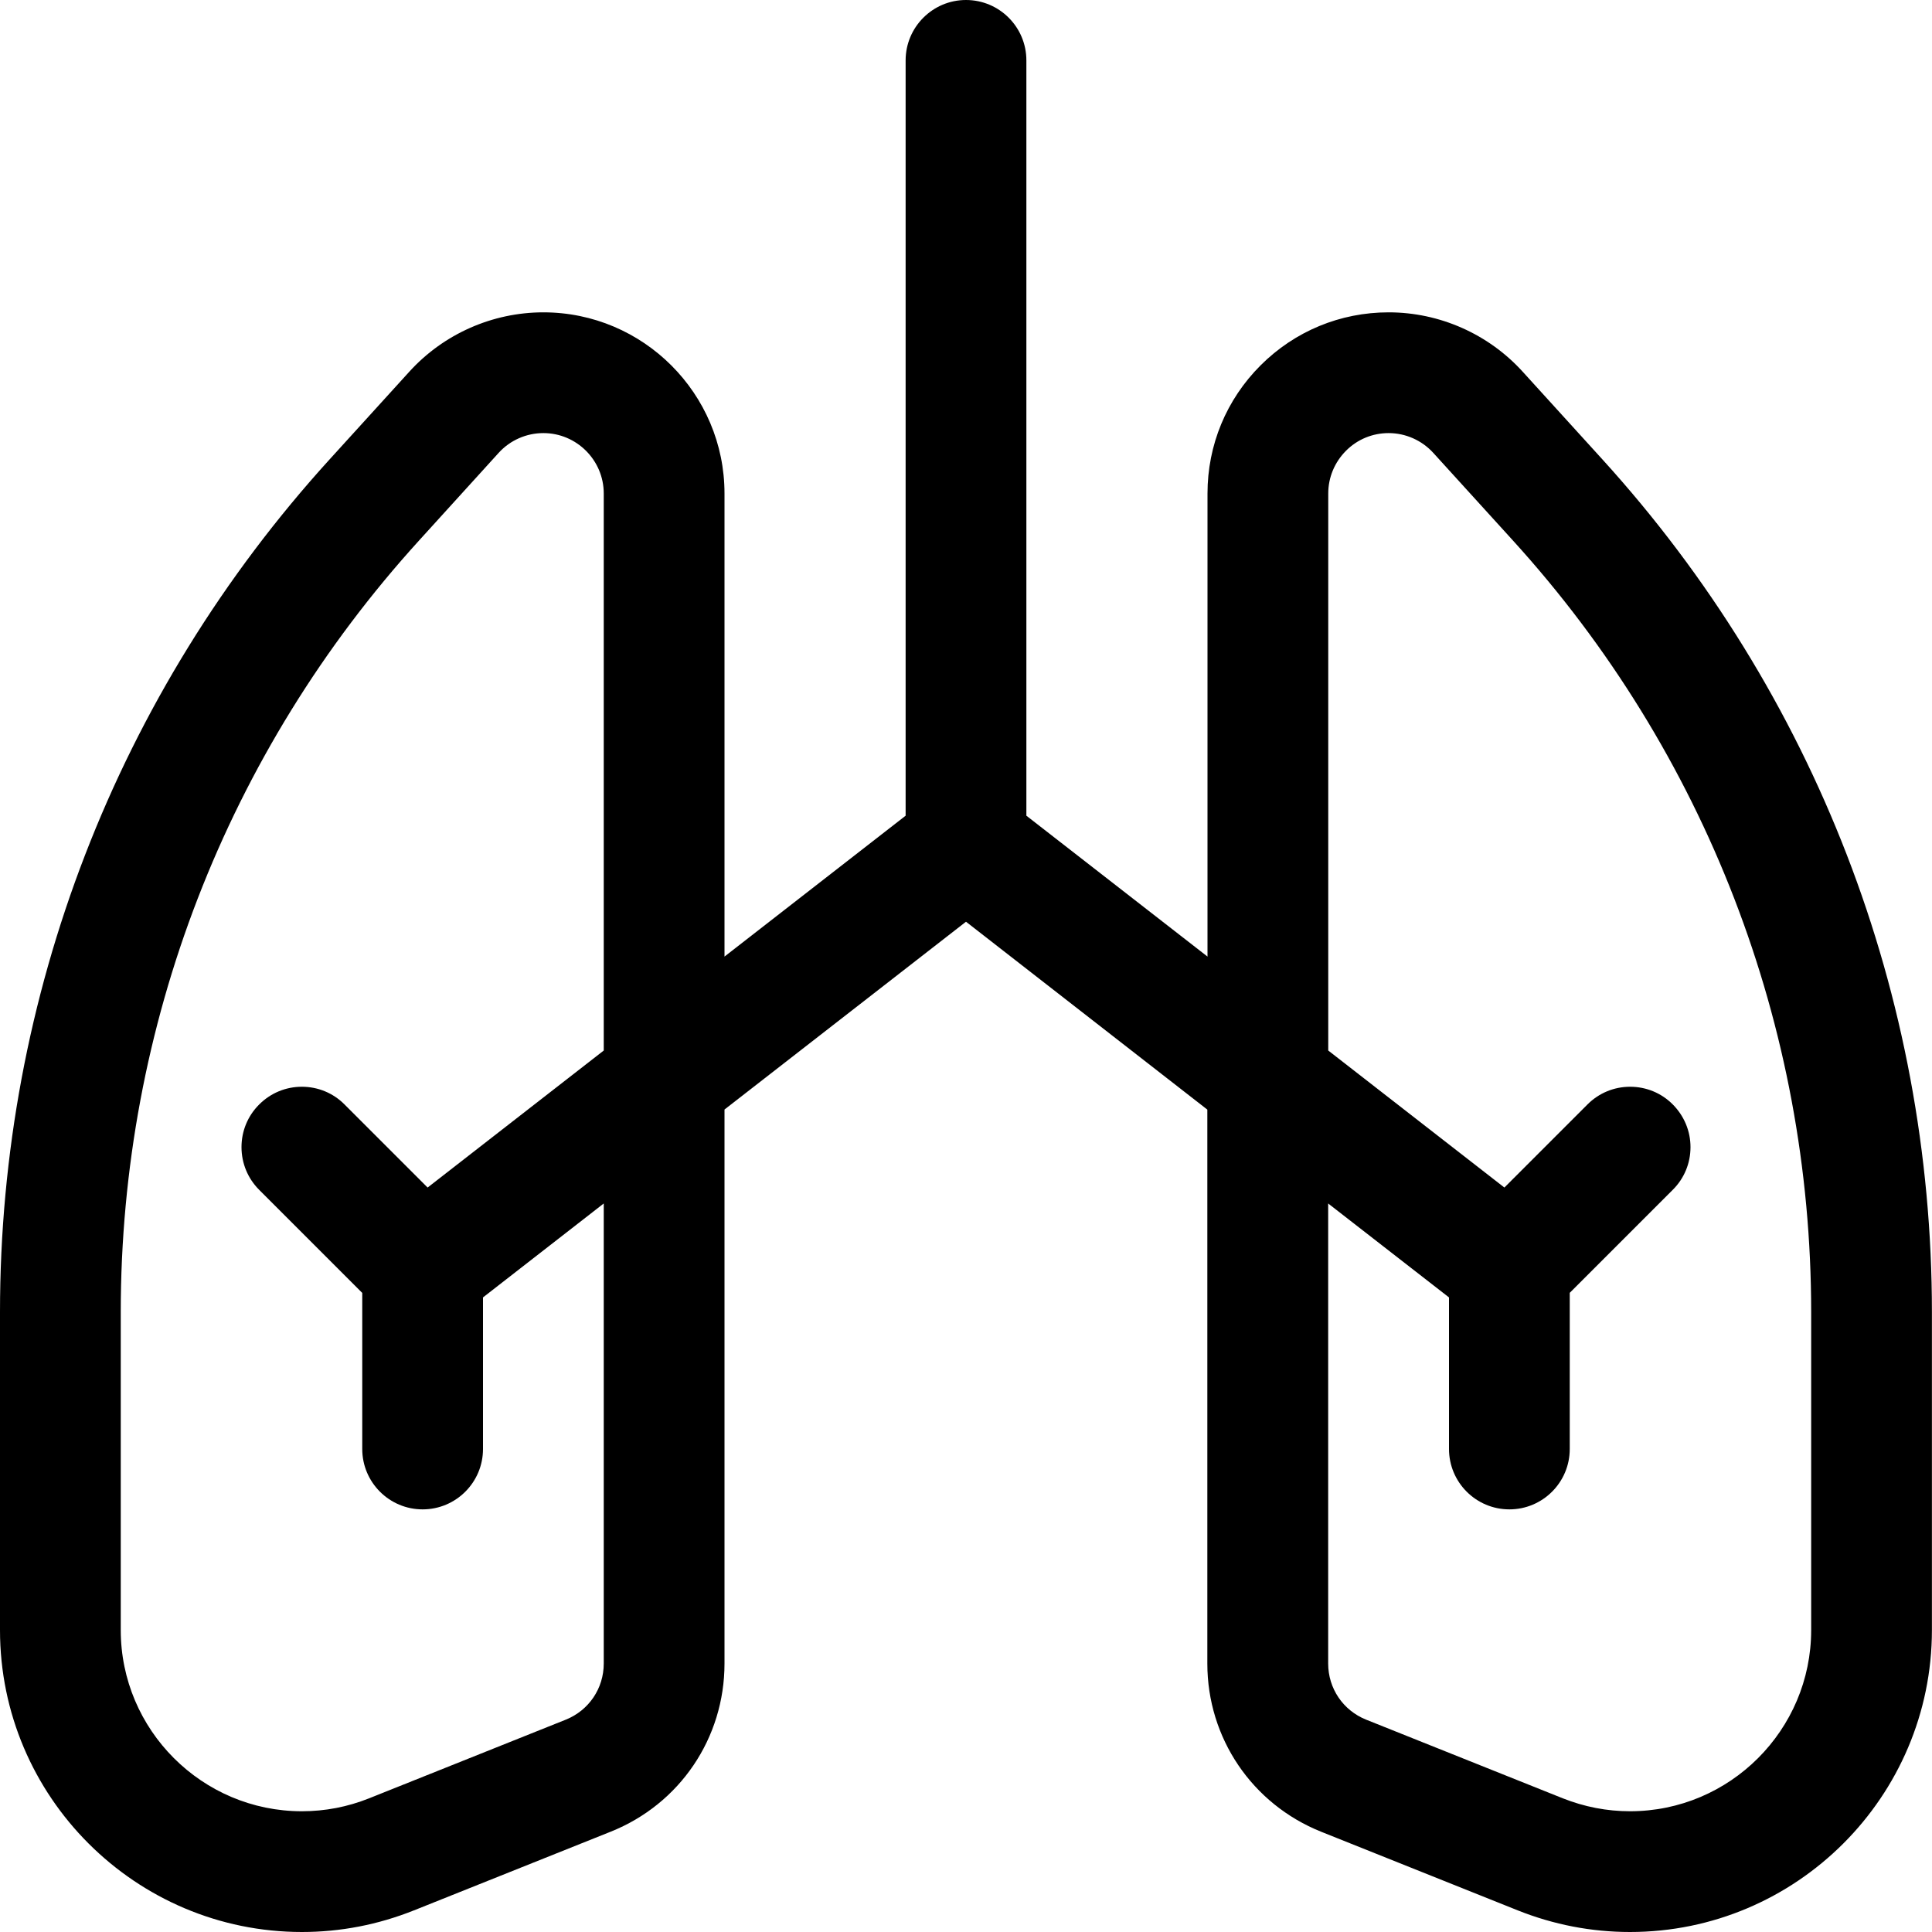 <?xml version="1.0" encoding="utf-8"?>
<!-- Generator: Adobe Illustrator 22.1.0, SVG Export Plug-In . SVG Version: 6.00 Build 0)  -->
<svg version="1.1" id="Regular" xmlns="http://www.w3.org/2000/svg" xmlns:xlink="http://www.w3.org/1999/xlink" x="0px" y="0px"
	 viewBox="0 0 24 24" style="enable-background:new 0 0 24 24;" xml:space="preserve">
<title>medical-specialty-lungs</title>
<g>
	<path d="M20.248,24c-0.479,0-0.948-0.091-1.392-0.268l-2.443-0.977c-0.859-0.344-1.415-1.164-1.415-2.089l0-6.882L12,11.45
		l-3,2.333v6.882c0,0.926-0.555,1.746-1.414,2.089l-2.443,0.977C4.698,23.909,4.23,24,3.751,24C1.683,24,0,22.318,0,20.25V16.3
		c0-3.927,1.454-7.69,4.096-10.595l0.989-1.088C5.51,4.149,6.117,3.88,6.75,3.88C7.991,3.88,9,4.89,9,6.13v5.753l2.25-1.75V0.75
		C11.25,0.337,11.586,0,12,0c0.414,0,0.75,0.336,0.75,0.75v9.383l2.25,1.75l0-5.753c0-0.601,0.234-1.166,0.659-1.591
		c0.425-0.425,0.99-0.659,1.591-0.659c0.633,0,1.24,0.269,1.665,0.737l0.989,1.088c2.641,2.905,4.095,6.668,4.095,10.594v3.951
		C23.998,22.318,22.316,24,20.248,24L20.248,24z M16.499,20.665c0,0.309,0.185,0.582,0.471,0.697l2.443,0.977
		c0.267,0.106,0.548,0.161,0.836,0.161c1.24,0,2.25-1.009,2.25-2.25v-3.951c0-3.553-1.315-6.957-3.705-9.585l-0.989-1.088
		C17.663,5.47,17.461,5.38,17.25,5.38c-0.2,0-0.389,0.078-0.53,0.22S16.5,5.93,16.5,6.13l0,6.92l2.188,1.702l1.032-1.032
		c0.142-0.142,0.33-0.22,0.53-0.22s0.389,0.078,0.53,0.22S21,14.05,21,14.25s-0.078,0.389-0.22,0.53l-1.28,1.28V18
		c0,0.414-0.336,0.75-0.75,0.75S18,18.414,18,18v-1.883l-1.501-1.167L16.499,20.665z M6.75,5.38c-0.211,0-0.413,0.089-0.555,0.245
		L5.206,6.714C2.816,9.343,1.5,12.747,1.5,16.3v3.95c0,1.24,1.01,2.25,2.25,2.25c0.288,0,0.569-0.054,0.836-0.161l2.443-0.977
		C7.315,21.247,7.5,20.974,7.5,20.665V14.95L6,16.117V18c0,0.414-0.336,0.75-0.75,0.75S4.5,18.414,4.5,18v-1.939l-1.28-1.28
		C3.078,14.639,3,14.45,3,14.25s0.078-0.389,0.22-0.53c0.142-0.142,0.33-0.22,0.53-0.22s0.389,0.078,0.53,0.22l1.032,1.032
		L7.5,13.05V6.13C7.5,5.717,7.163,5.38,6.75,5.38z"/>
</g>
</svg>
